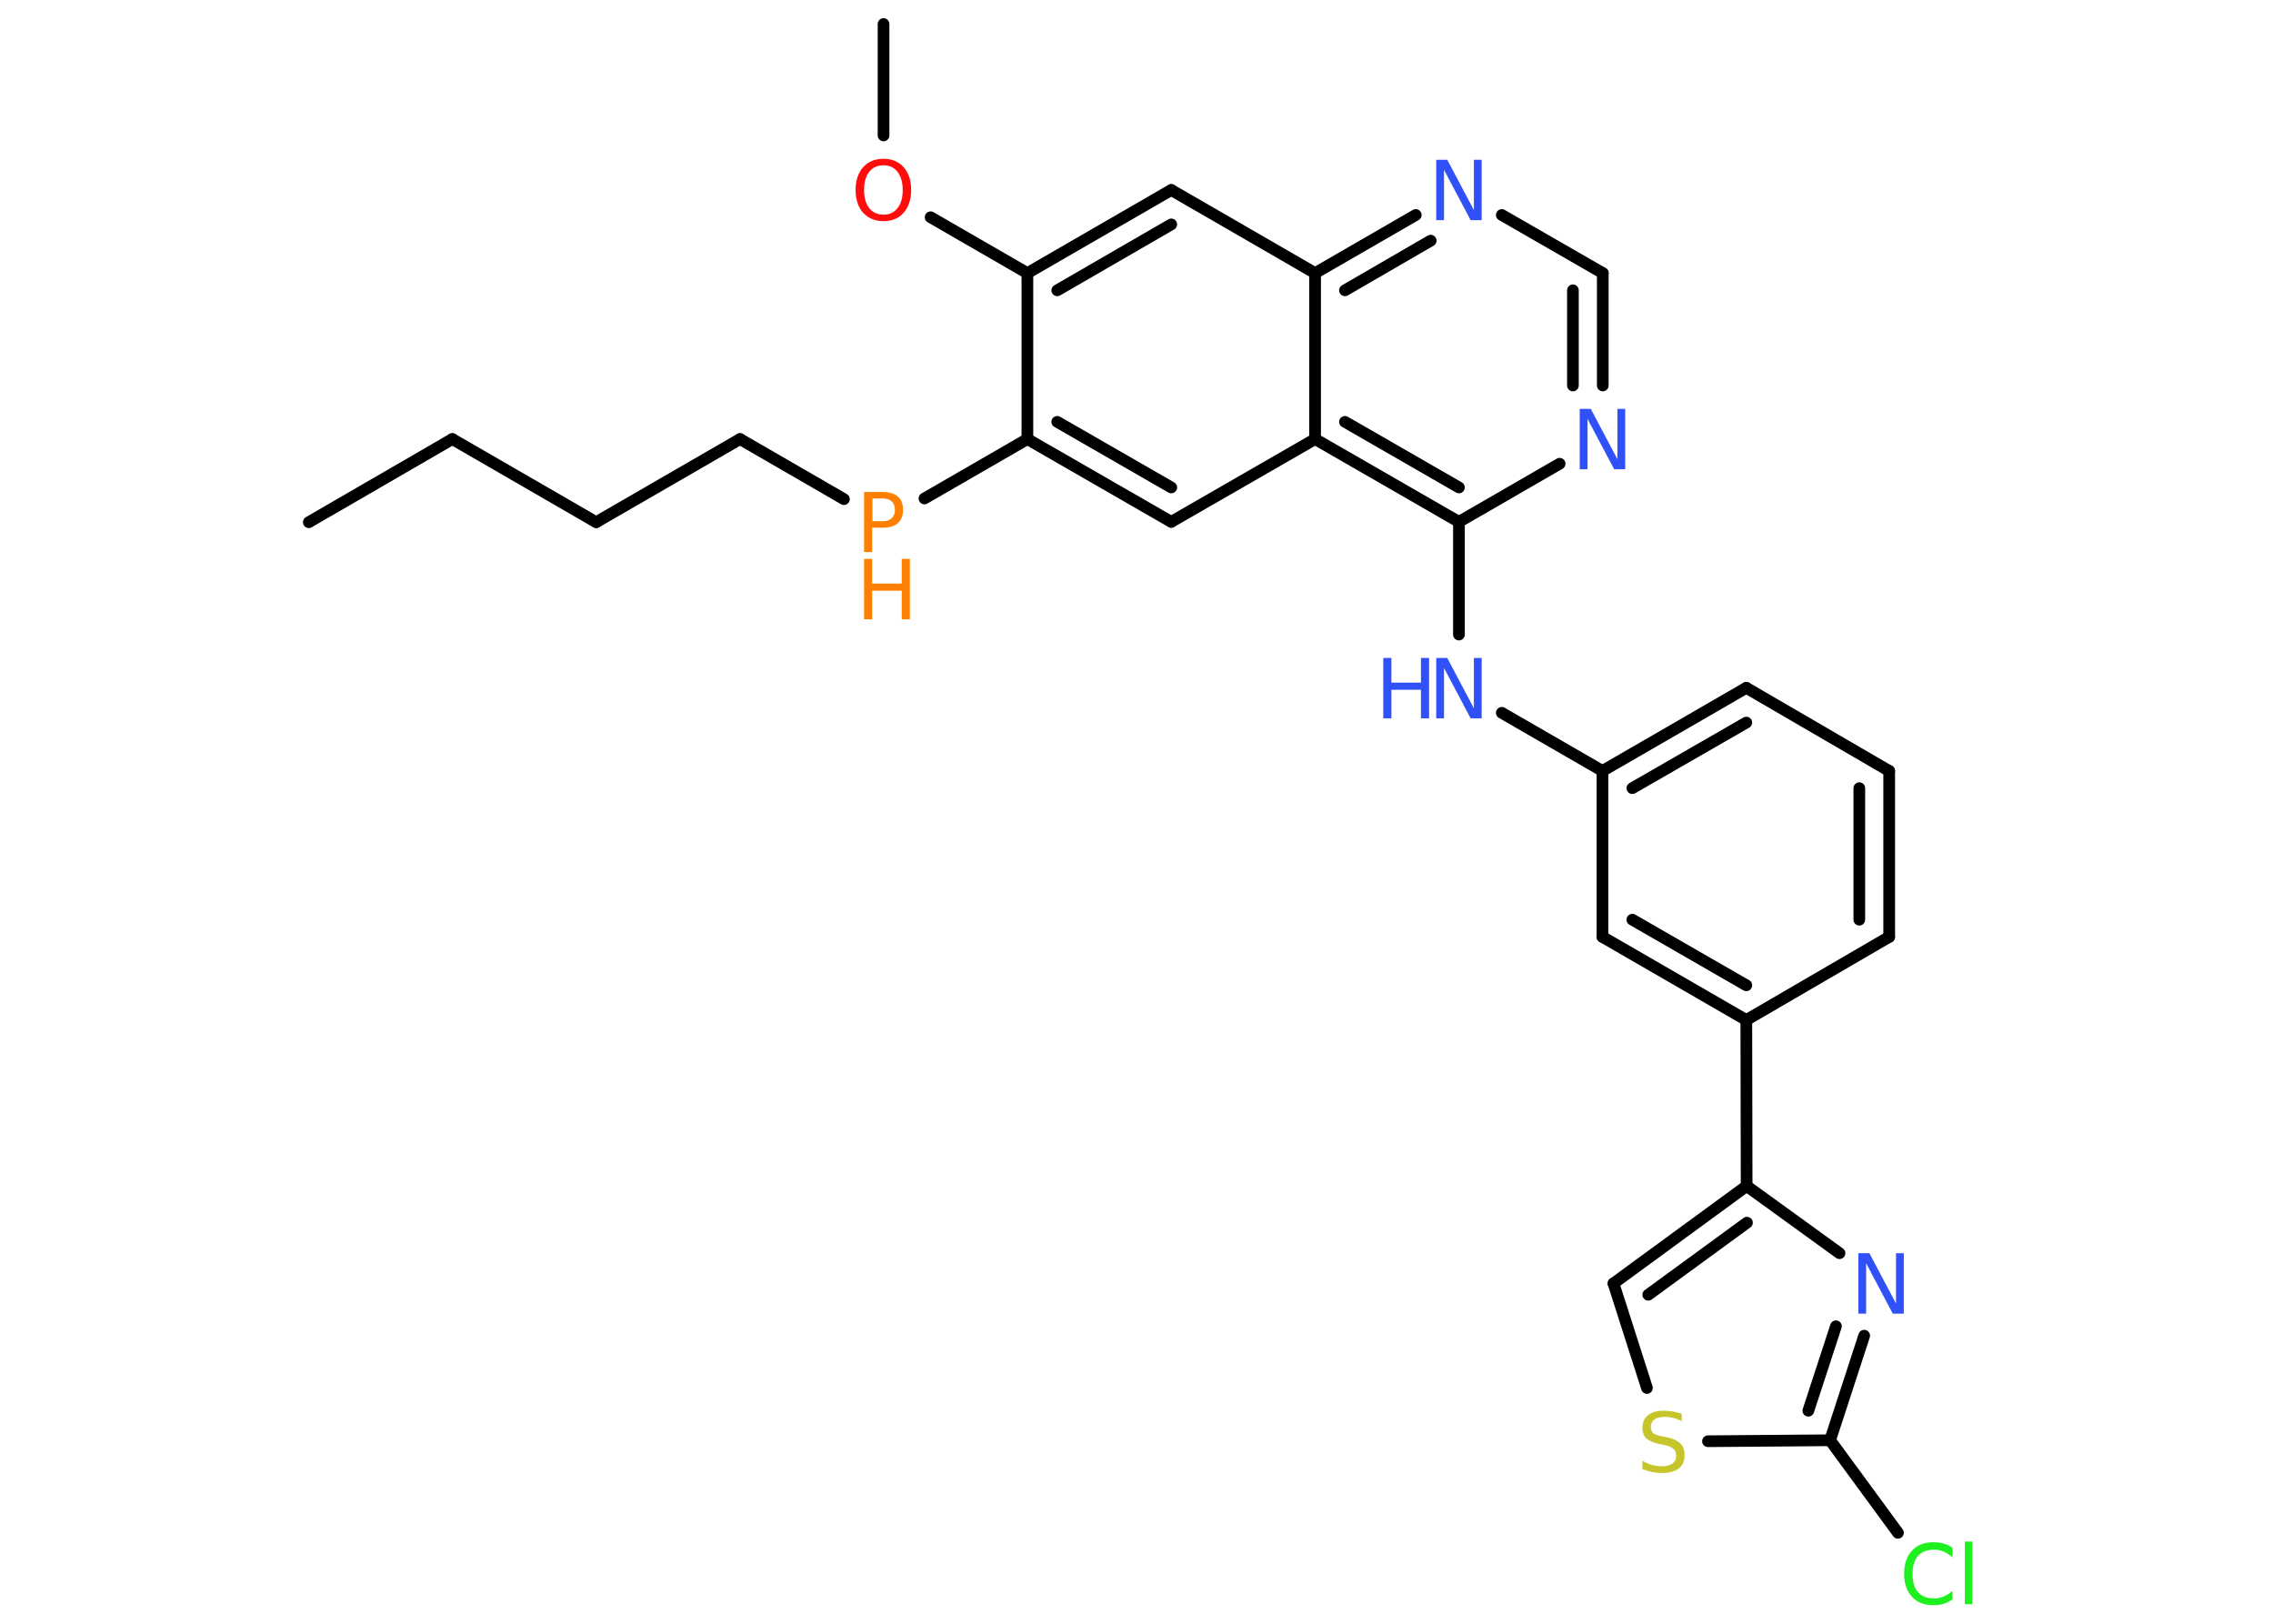 <?xml version='1.0' encoding='UTF-8'?>
<!DOCTYPE svg PUBLIC "-//W3C//DTD SVG 1.1//EN" "http://www.w3.org/Graphics/SVG/1.1/DTD/svg11.dtd">
<svg version='1.2' xmlns='http://www.w3.org/2000/svg' xmlns:xlink='http://www.w3.org/1999/xlink' width='70.0mm' height='50.0mm' viewBox='0 0 70.0 50.0'>
  <desc>Generated by the Chemistry Development Kit (http://github.com/cdk)</desc>
  <g stroke-linecap='round' stroke-linejoin='round' stroke='#000000' stroke-width='.36' fill='#3050F8'>
    <rect x='.0' y='.0' width='70.0' height='50.0' fill='#FFFFFF' stroke='none'/>
    <g id='mol1' class='mol'>
      <line id='mol1bnd1' class='bond' x1='9.51' y1='16.08' x2='13.93' y2='13.52'/>
      <line id='mol1bnd2' class='bond' x1='13.93' y1='13.52' x2='18.36' y2='16.08'/>
      <line id='mol1bnd3' class='bond' x1='18.36' y1='16.08' x2='22.79' y2='13.52'/>
      <line id='mol1bnd4' class='bond' x1='22.79' y1='13.52' x2='25.99' y2='15.37'/>
      <line id='mol1bnd5' class='bond' x1='28.47' y1='15.35' x2='31.64' y2='13.52'/>
      <g id='mol1bnd6' class='bond'>
        <line x1='31.64' y1='13.52' x2='36.07' y2='16.07'/>
        <line x1='32.56' y1='12.99' x2='36.07' y2='15.01'/>
      </g>
      <line id='mol1bnd7' class='bond' x1='36.07' y1='16.07' x2='40.5' y2='13.52'/>
      <g id='mol1bnd8' class='bond'>
        <line x1='40.5' y1='13.52' x2='44.93' y2='16.07'/>
        <line x1='41.42' y1='12.99' x2='44.93' y2='15.01'/>
      </g>
      <line id='mol1bnd9' class='bond' x1='44.93' y1='16.07' x2='44.93' y2='19.54'/>
      <line id='mol1bnd10' class='bond' x1='46.25' y1='21.95' x2='49.35' y2='23.74'/>
      <g id='mol1bnd11' class='bond'>
        <line x1='53.78' y1='21.18' x2='49.35' y2='23.74'/>
        <line x1='53.78' y1='22.25' x2='50.27' y2='24.27'/>
      </g>
      <line id='mol1bnd12' class='bond' x1='53.78' y1='21.18' x2='58.18' y2='23.74'/>
      <g id='mol1bnd13' class='bond'>
        <line x1='58.18' y1='28.85' x2='58.18' y2='23.74'/>
        <line x1='57.26' y1='28.32' x2='57.26' y2='24.27'/>
      </g>
      <line id='mol1bnd14' class='bond' x1='58.18' y1='28.85' x2='53.78' y2='31.41'/>
      <line id='mol1bnd15' class='bond' x1='53.78' y1='31.41' x2='53.79' y2='36.52'/>
      <g id='mol1bnd16' class='bond'>
        <line x1='53.79' y1='36.52' x2='49.69' y2='39.52'/>
        <line x1='53.8' y1='37.65' x2='50.76' y2='39.87'/>
      </g>
      <line id='mol1bnd17' class='bond' x1='49.69' y1='39.52' x2='50.72' y2='42.74'/>
      <line id='mol1bnd18' class='bond' x1='52.6' y1='44.38' x2='56.36' y2='44.35'/>
      <line id='mol1bnd19' class='bond' x1='56.36' y1='44.35' x2='58.45' y2='47.2'/>
      <g id='mol1bnd20' class='bond'>
        <line x1='56.36' y1='44.35' x2='57.41' y2='41.13'/>
        <line x1='55.69' y1='43.44' x2='56.54' y2='40.84'/>
      </g>
      <line id='mol1bnd21' class='bond' x1='53.79' y1='36.52' x2='56.65' y2='38.59'/>
      <g id='mol1bnd22' class='bond'>
        <line x1='49.35' y1='28.85' x2='53.78' y2='31.41'/>
        <line x1='50.27' y1='28.32' x2='53.78' y2='30.34'/>
      </g>
      <line id='mol1bnd23' class='bond' x1='49.35' y1='23.74' x2='49.35' y2='28.85'/>
      <line id='mol1bnd24' class='bond' x1='44.93' y1='16.07' x2='48.03' y2='14.28'/>
      <g id='mol1bnd25' class='bond'>
        <line x1='49.36' y1='11.87' x2='49.36' y2='8.41'/>
        <line x1='48.44' y1='11.87' x2='48.44' y2='8.94'/>
      </g>
      <line id='mol1bnd26' class='bond' x1='49.36' y1='8.41' x2='46.25' y2='6.62'/>
      <g id='mol1bnd27' class='bond'>
        <line x1='43.6' y1='6.62' x2='40.5' y2='8.41'/>
        <line x1='44.06' y1='7.41' x2='41.42' y2='8.94'/>
      </g>
      <line id='mol1bnd28' class='bond' x1='40.5' y1='13.52' x2='40.5' y2='8.41'/>
      <line id='mol1bnd29' class='bond' x1='40.5' y1='8.41' x2='36.07' y2='5.85'/>
      <g id='mol1bnd30' class='bond'>
        <line x1='36.07' y1='5.85' x2='31.64' y2='8.41'/>
        <line x1='36.07' y1='6.91' x2='32.56' y2='8.94'/>
      </g>
      <line id='mol1bnd31' class='bond' x1='31.64' y1='13.52' x2='31.64' y2='8.41'/>
      <line id='mol1bnd32' class='bond' x1='31.64' y1='8.41' x2='28.66' y2='6.69'/>
      <line id='mol1bnd33' class='bond' x1='27.21' y1='4.17' x2='27.21' y2='.74'/>
      <g id='mol1atm5' class='atom'>
        <path d='M26.87 15.35v.7h.32q.17 .0 .27 -.09q.1 -.09 .1 -.26q.0 -.17 -.1 -.26q-.1 -.09 -.27 -.09h-.32zM26.61 15.15h.57q.31 .0 .47 .14q.16 .14 .16 .41q.0 .27 -.16 .41q-.16 .14 -.47 .14h-.32v.75h-.25v-1.86z' stroke='none' fill='#FF8000'/>
        <path d='M26.61 17.21h.25v.76h.91v-.76h.25v1.86h-.25v-.88h-.91v.88h-.25v-1.86z' stroke='none' fill='#FF8000'/>
      </g>
      <g id='mol1atm10' class='atom'>
        <path d='M44.23 20.26h.34l.82 1.55v-1.55h.24v1.86h-.34l-.82 -1.55v1.55h-.24v-1.86z' stroke='none'/>
        <path d='M42.6 20.26h.25v.76h.91v-.76h.25v1.86h-.25v-.88h-.91v.88h-.25v-1.86z' stroke='none'/>
      </g>
      <path id='mol1atm18' class='atom' d='M51.79 43.52v.24q-.14 -.07 -.27 -.1q-.13 -.03 -.25 -.03q-.21 .0 -.32 .08q-.11 .08 -.11 .23q.0 .12 .07 .19q.07 .06 .28 .1l.15 .03q.28 .06 .41 .19q.13 .13 .13 .36q.0 .27 -.18 .41q-.18 .14 -.53 .14q-.13 .0 -.28 -.03q-.15 -.03 -.31 -.09v-.26q.15 .09 .3 .13q.15 .04 .29 .04q.22 .0 .33 -.08q.12 -.08 .12 -.24q.0 -.14 -.08 -.21q-.08 -.08 -.27 -.12l-.15 -.03q-.28 -.06 -.41 -.17q-.13 -.12 -.13 -.33q.0 -.25 .17 -.39q.17 -.14 .48 -.14q.13 .0 .26 .02q.14 .02 .28 .07z' stroke='none' fill='#C6C62C'/>
      <path id='mol1atm20' class='atom' d='M60.13 47.69v.27q-.13 -.12 -.27 -.18q-.14 -.06 -.3 -.06q-.32 .0 -.49 .19q-.17 .19 -.17 .56q.0 .37 .17 .56q.17 .19 .49 .19q.16 .0 .3 -.06q.14 -.06 .27 -.17v.26q-.13 .09 -.28 .14q-.15 .04 -.31 .04q-.42 .0 -.66 -.26q-.24 -.26 -.24 -.71q.0 -.45 .24 -.71q.24 -.26 .66 -.26q.17 .0 .31 .04q.15 .04 .28 .13zM60.51 47.47h.23v1.93h-.23v-1.93z' stroke='none' fill='#1FF01F'/>
      <path id='mol1atm21' class='atom' d='M57.23 38.59h.34l.82 1.55v-1.55h.24v1.86h-.34l-.82 -1.55v1.55h-.24v-1.86z' stroke='none'/>
      <path id='mol1atm23' class='atom' d='M48.65 12.59h.34l.82 1.55v-1.55h.24v1.86h-.34l-.82 -1.55v1.55h-.24v-1.86z' stroke='none'/>
      <path id='mol1atm25' class='atom' d='M44.23 4.92h.34l.82 1.55v-1.55h.24v1.86h-.34l-.82 -1.55v1.55h-.24v-1.86z' stroke='none'/>
      <path id='mol1atm29' class='atom' d='M27.21 5.09q-.28 .0 -.44 .2q-.16 .2 -.16 .56q.0 .35 .16 .56q.16 .2 .44 .2q.27 .0 .43 -.2q.16 -.2 .16 -.56q.0 -.35 -.16 -.56q-.16 -.2 -.43 -.2zM27.21 4.89q.39 .0 .62 .26q.23 .26 .23 .7q.0 .44 -.23 .7q-.23 .26 -.62 .26q-.39 .0 -.63 -.26q-.23 -.26 -.23 -.7q.0 -.44 .23 -.7q.23 -.26 .63 -.26z' stroke='none' fill='#FF0D0D'/>
    </g>
  </g>
</svg>
